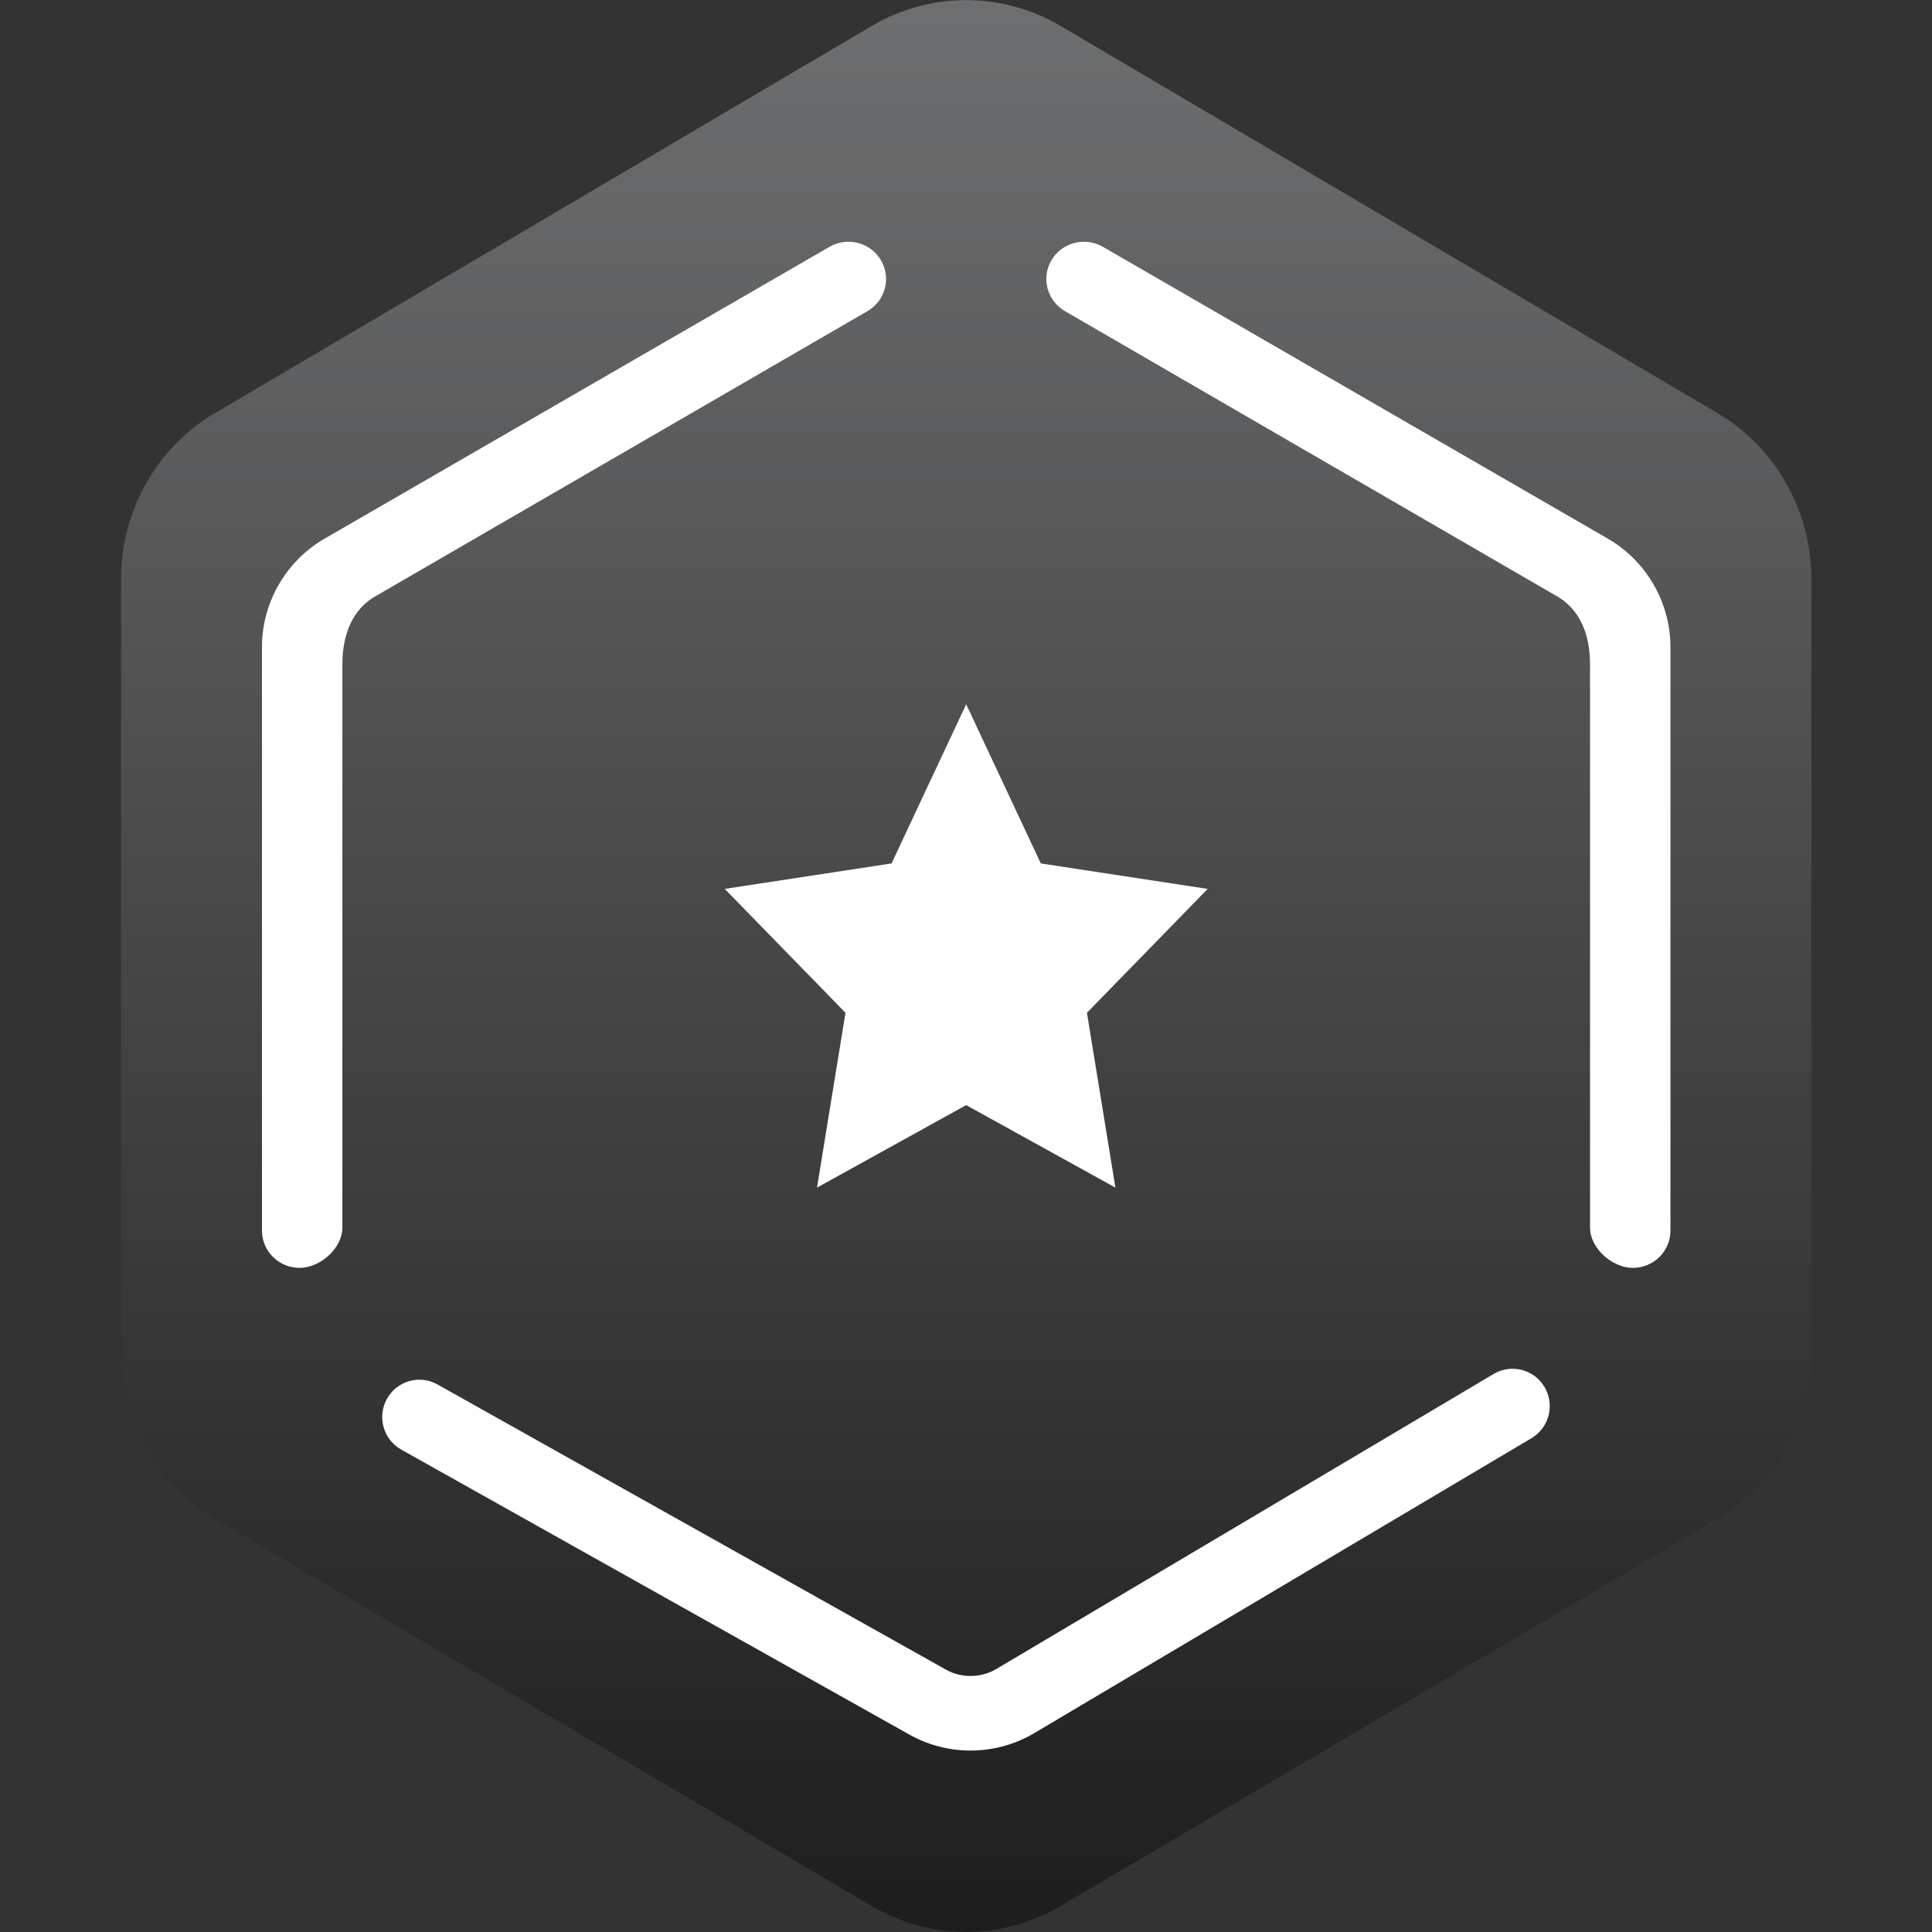 <svg version="1.1" xmlns="http://www.w3.org/2000/svg" xmlns:xlink="http://www.w3.org/1999/xlink" width="32" height="32" viewBox="0 0 32 32">
<rect x="0" y="0" width="32" height="32" fill="#333333" stroke="none"/>
<defs>
<linearGradient id="gradient1" x1="50.000%" y1="0.000%" x2="50.000%" y2="100.000%" >
<stop offset="0%" stop-color="#6E6F70" />
<stop offset="100%" stop-color="#1D1D1E" />
</linearGradient>
</defs>
<g id="icon_rank_09_act">
<path id="bg" d="M29.555,7.953 C29.283,7.494 28.901,7.110 28.449,6.844 C28.449,6.844 17.565,0.429 17.565,0.429 C17.091,0.149 16.551,0.002 16.003,0.002 C15.455,0.002 14.915,0.149 14.441,0.429 C14.441,0.429 3.558,6.844 3.558,6.844 C3.087,7.121 2.694,7.522 2.422,8.002 C2.149,8.482 2.005,9.030 2.005,9.585 C2.005,9.585 2.005,22.415 2.005,22.415 C2.005,22.988 2.159,23.552 2.452,24.047 C2.724,24.506 3.106,24.890 3.558,25.156 C3.558,25.156 14.441,31.571 14.441,31.571 C14.915,31.851 15.455,31.998 16.003,31.998 C16.551,31.998 17.091,31.851 17.565,31.571 C17.565,31.571 28.449,25.156 28.449,25.156 C28.920,24.879 29.313,24.478 29.585,23.998 C29.858,23.518 30.002,22.970 30.002,22.415 C30.002,22.415 30.002,9.585 30.002,9.585 C30.002,9.012 29.847,8.448 29.555,7.953 z" fill="url(#gradient1)"/>
<path id="beam" d="M27.045,21.000 C26.702,21.000 26.336,20.674 26.336,20.333 C26.336,20.333 26.336,11.000 26.336,11.000 C26.336,10.523 26.177,10.085 25.762,9.861 C24.394,9.068 17.640,5.154 17.640,5.154 C17.343,4.982 17.242,4.605 17.415,4.310 C17.589,4.016 17.969,3.916 18.267,4.088 C18.267,4.088 26.630,8.921 26.630,8.921 C26.931,9.095 27.187,9.346 27.368,9.647 C27.564,9.972 27.668,10.342 27.668,10.717 C27.668,10.717 27.668,20.383 27.668,20.383 C27.668,20.724 27.389,21.000 27.045,21.000 zM18.003,16.775 L18.475,19.671 L16.003,18.304 L13.532,19.671 L14.004,16.775 L12.004,14.723 L14.767,14.301 L16.003,11.665 L17.239,14.301 L20.003,14.723 L18.003,16.775 zM14.367,5.154 C14.367,5.154 7.613,9.068 6.244,9.861 C5.829,10.085 5.671,10.523 5.671,11.000 C5.671,11.000 5.671,20.333 5.671,20.333 C5.671,20.674 5.305,21.000 4.961,21.000 C4.618,21.000 4.339,20.724 4.339,20.383 C4.339,20.383 4.339,10.717 4.339,10.717 C4.339,10.342 4.442,9.972 4.638,9.647 C4.820,9.346 5.075,9.095 5.377,8.921 C5.377,8.921 13.740,4.088 13.740,4.088 C14.037,3.916 14.418,4.016 14.591,4.310 C14.764,4.605 14.664,4.982 14.367,5.154 zM7.246,22.931 C7.246,22.931 15.662,27.651 15.662,27.651 C15.795,27.726 15.948,27.765 16.102,27.759 C16.244,27.754 16.382,27.715 16.500,27.645 C16.500,27.645 24.740,22.757 24.740,22.757 C25.033,22.583 25.410,22.681 25.583,22.975 C25.756,23.269 25.659,23.647 25.366,23.821 C25.366,23.821 17.127,28.708 17.127,28.708 C16.830,28.884 16.488,28.983 16.138,28.994 C16.118,28.994 16.098,28.995 16.077,28.995 C15.721,28.995 15.371,28.904 15.062,28.730 C15.062,28.730 6.646,24.010 6.646,24.010 C6.349,23.843 6.243,23.467 6.409,23.169 C6.574,22.871 6.949,22.764 7.246,22.931 z" fill="#FFFFFF" />
</g>
</svg>
